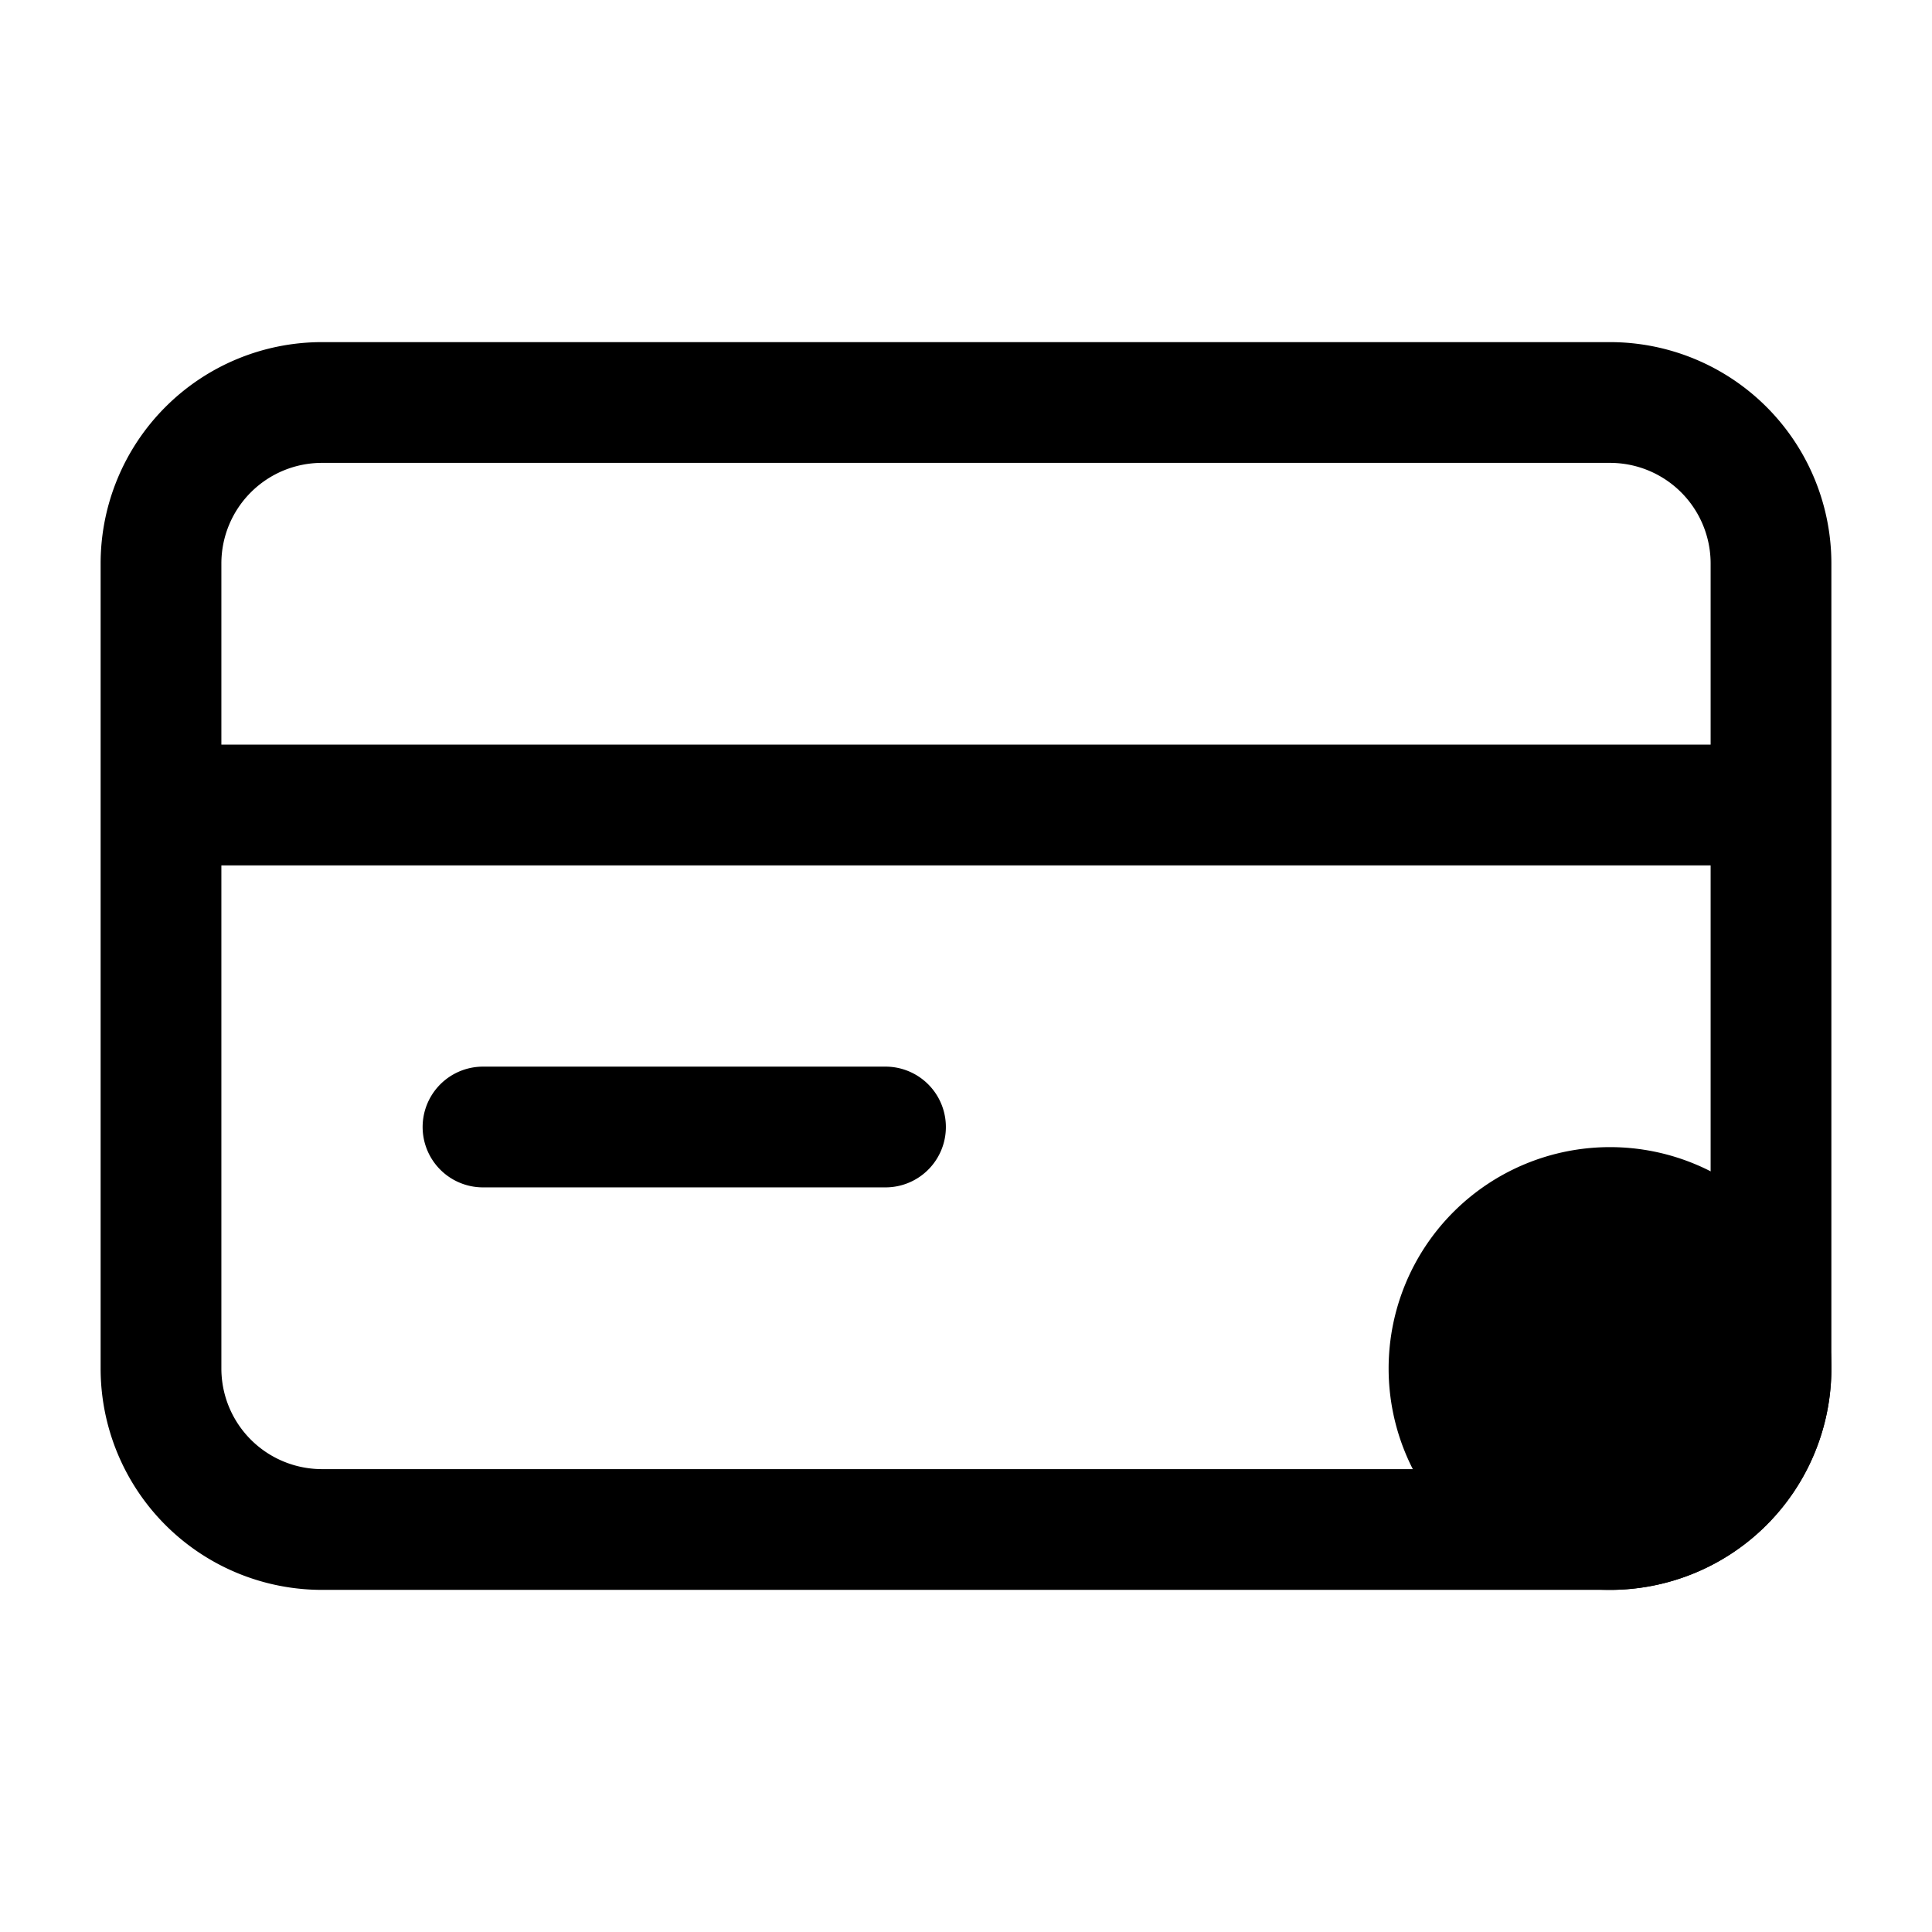 <svg xmlns="http://www.w3.org/2000/svg" fill="none" viewBox="0 0 24 24" stroke-width="1.5" stroke="currentColor" aria-hidden="true" data-slot="icon">
  <path fill="color(display-p3 .769 .894 .337)" d="M22 17a2 2 0 1 1-4 0 2 2 0 0 1 4 0"/>
  <path stroke-linecap="round" stroke-linejoin="round" d="M2 10v7a2 2 0 0 0 2 2h16a2 2 0 0 0 2-2v-7M2 10V7a2 2 0 0 1 2-2h16a2 2 0 0 1 2 2v3M2 10h20M6 14h5"/>
</svg>
